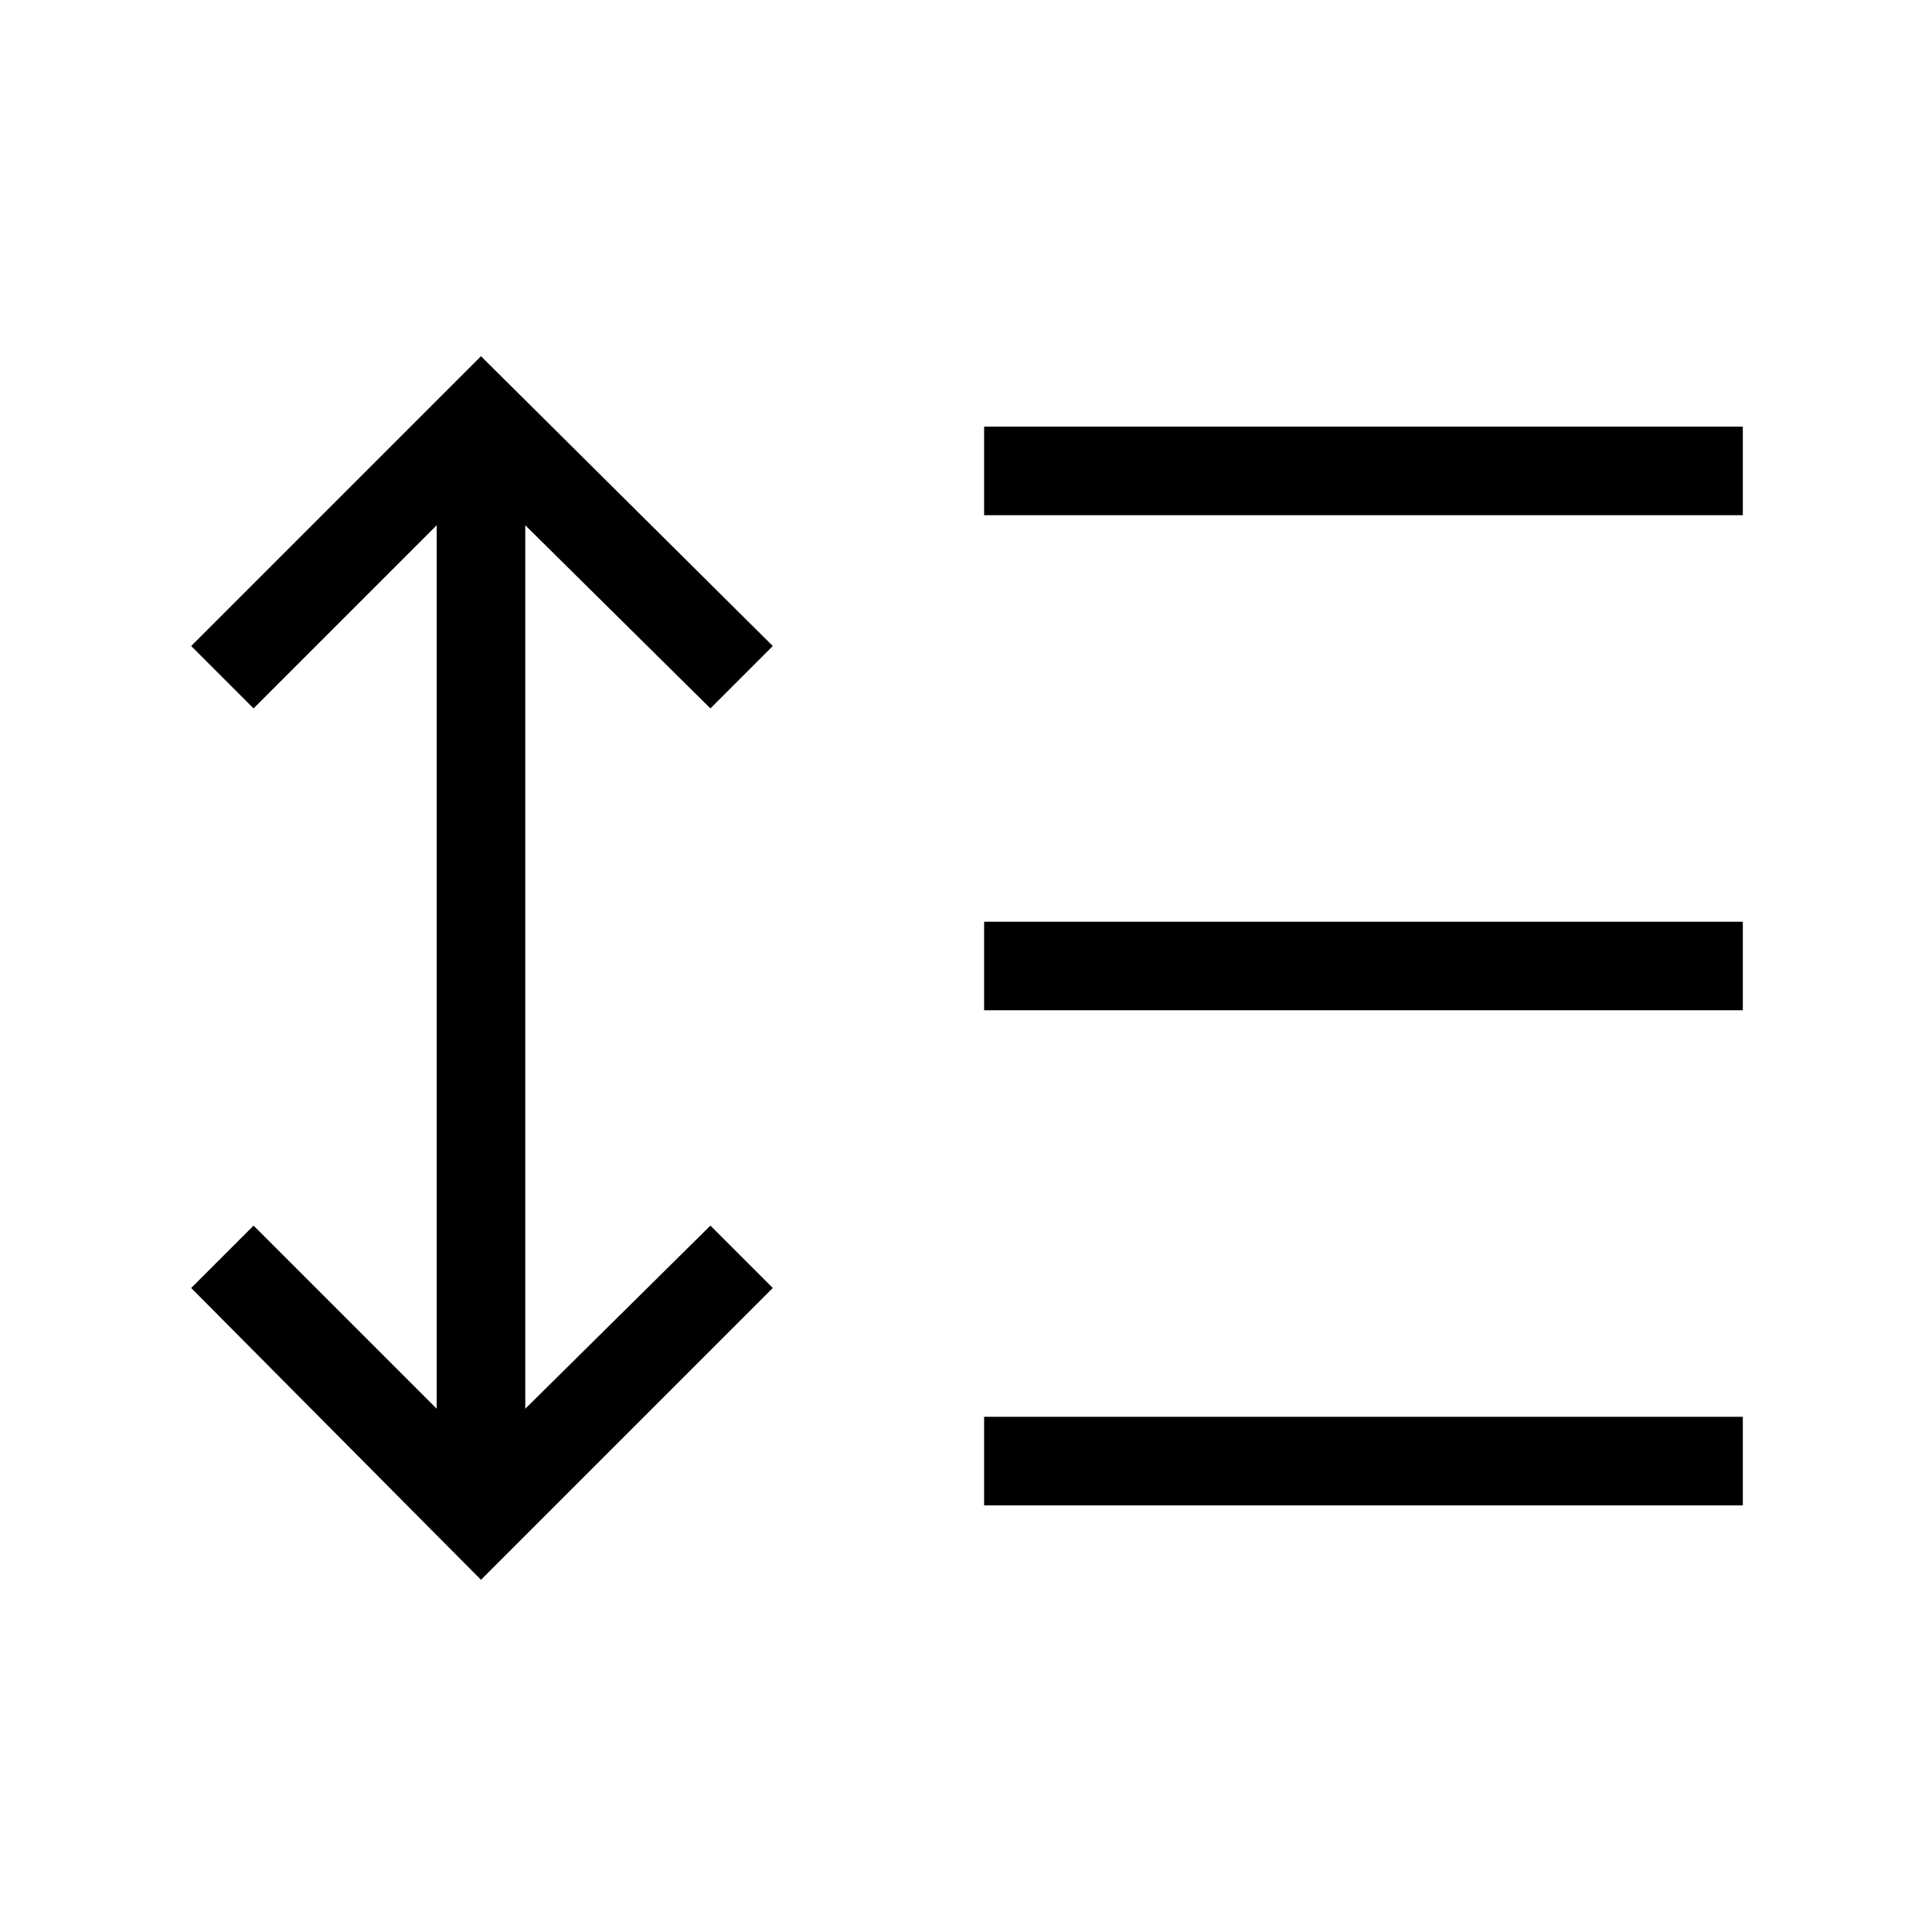<svg xmlns="http://www.w3.org/2000/svg" height="48" width="48"><path d="M11.95 39.25 4.75 32l1.55-1.55L10.85 35V13.05L6.3 17.6l-1.55-1.55 7.2-7.2 7.25 7.2-1.55 1.55-4.6-4.55V35l4.6-4.55L19.2 32Zm12.5-1.85v-2.2H43.3v2.2Zm0-12.3v-2.2H43.3v2.2Zm0-12.3v-2.2H43.3v2.2Z"/></svg>